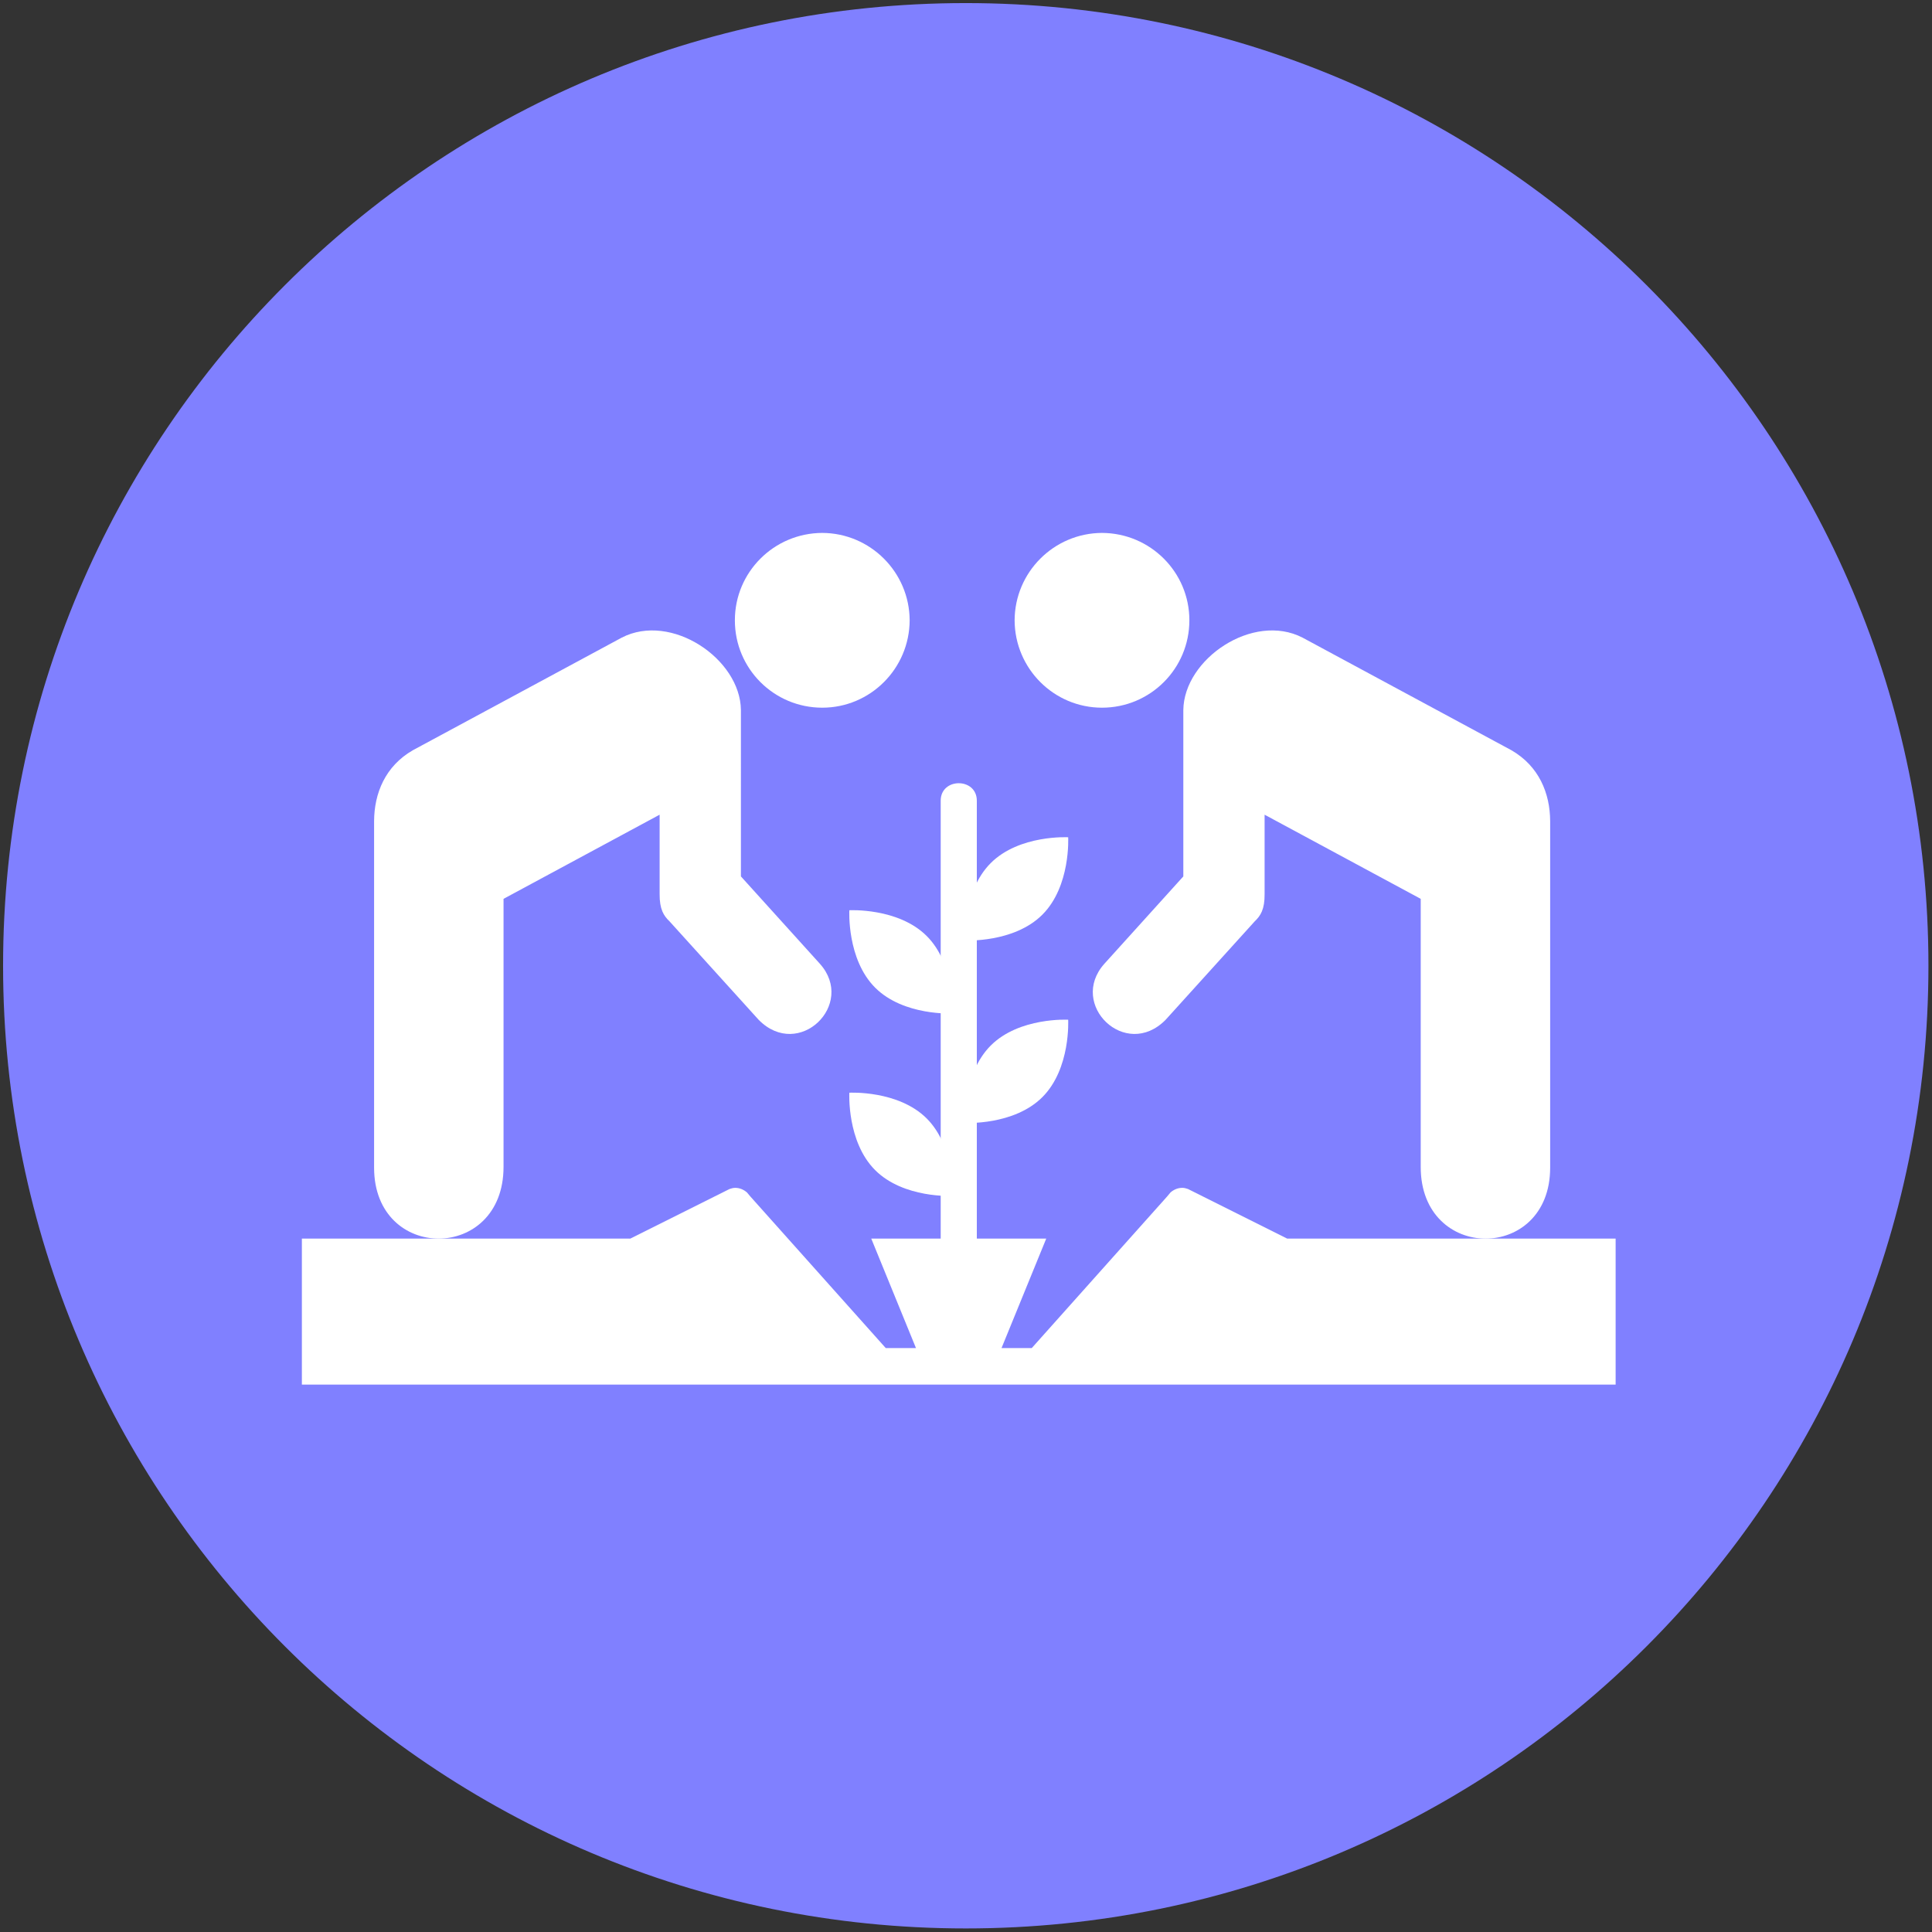<?xml version="1.0" encoding="UTF-8" standalone="no"?>
<svg
   xmlns:dc="http://purl.org/dc/elements/1.1/"
   xmlns:cc="http://creativecommons.org/ns#"
   xmlns:rdf="http://www.w3.org/1999/02/22-rdf-syntax-ns#"
   xmlns:svg="http://www.w3.org/2000/svg"
   xmlns="http://www.w3.org/2000/svg"
   xmlns:sodipodi="http://sodipodi.sourceforge.net/DTD/sodipodi-0.dtd"
   xmlns:inkscape="http://www.inkscape.org/namespaces/inkscape"
   version="1.1"
   id="CombinedIcon"
   x="0px"
   y="0px"
   width="32px"
   height="32px"
   viewBox="0 0 32 32"
   enable-background="new 0 0 100 100"
   xml:space="preserve"
   sodipodi:docname="kent_bostani.svg"
   inkscape:version="0.92.0 r"><rect x="0" y="0" width="32" height="32" fill="#333333" stroke="none"/><defs
     id="defs4772" /><sodipodi:namedview
     pagecolor="#ffffff"
     bordercolor="#666666"
     borderopacity="1"
     objecttolerance="10"
     gridtolerance="10"
     guidetolerance="10"
     inkscape:pageopacity="0"
     inkscape:pageshadow="2"
     inkscape:window-width="640"
     inkscape:window-height="480"
     id="namedview4770"
     showgrid="false"
     inkscape:zoom="7.375"
     inkscape:cx="16"
     inkscape:cy="16"
     inkscape:window-x="0"
     inkscape:window-y="29"
     inkscape:window-maximized="0"
     inkscape:current-layer="CombinedIcon" /><g
     id="gmarkerbase"
     transform="matrix(1.063,0,0,1.063,-1.012,-1.012)"><svg
       id="markerbase"
       x="0px"
       y="0px"
       width="32"
       height="32"
       viewBox="0 0 32 32"
       enable-background="new 0 0 32 32"
       xml:space="preserve"
       version="0.48.4 r9939"
       docname="community.svg"
       class="injected-svg"><defs
         id="defs17" /><sodipodi:namedview
         pagecolor="#ffffff"
         bordercolor="#666666"
         borderopacity="1"
         objecttolerance="10"
         gridtolerance="10"
         guidetolerance="10"
         pageopacity="0"
         pageshadow="2"
         window-width="640"
         window-height="480"
         id="namedview15"
         showgrid="false"
         zoom="7.375"
         cx="16"
         cy="16"
         window-x="488"
         window-y="115"
         window-maximized="0"
         current-layer="Layer_1" /><path
         d="M 16,1 C 24.284,1 31,7.716 31,16 31,24.284 24.284,31 16,31 7.716,31 1,24.284 1,16 1,7.716 7.716,1 16,1 Z"
         id="path3"
         inkscape:connector-curvature="0"
         style="fill:#8080ff" /></svg></g><g
     id="gmarkericon"
     transform="translate(5,5)"><g
       transform="scale(0.68)"
       id="g4766"><svg
         version="1.1"
         x="0px"
         y="0px"
         viewBox="0 0 100 64.827"
         enable-background="new 0 0 100 64.827"
         xml:space="preserve"
         id="svg4764"><path
           d="M39.609,13.303c3.662,0,6.637-2.975,6.654-6.65C46.246,2.988,43.271,0.014,39.609,0c-3.678,0.014-6.653,2.988-6.65,6.653  C32.956,10.329,35.931,13.303,39.609,13.303z"
           fill="#fff"
           id="path4744" /><path
           d="M15.35,48.254V27.853l11.881-6.405v6.049c-0.006,1.15,0.31,1.646,0.748,2.063l6.794,7.505c3.05,3.09,7.423-1.172,4.66-4.267  l-6.014-6.652V13.482c-0.042-3.895-5.306-7.453-9.069-5.513l-15.9,8.572c-2.104,1.21-2.945,3.28-2.953,5.405v26.379  C5.505,55.523,15.353,55.525,15.35,48.254z"
           fill="#fff"
           id="path4746" /><path
           d="M60.903,13.303c3.68,0,6.653-2.975,6.651-6.65C67.557,2.988,64.583,0.014,60.903,0c-3.66,0.014-6.637,2.988-6.651,6.653  C54.267,10.329,57.243,13.303,60.903,13.303z"
           fill="#fff"
           id="path4748" /><path
           d="M67.093,26.146l-6.012,6.652c-2.763,3.095,1.608,7.357,4.66,4.267l6.793-7.505c0.44-0.417,0.756-0.913,0.746-2.063v-6.049  l11.883,6.405v20.402c-0.004,7.271,9.847,7.269,9.853,0.07V21.946c-0.006-2.125-0.851-4.195-2.951-5.405l-15.9-8.572  c-3.764-1.94-9.025,1.618-9.071,5.513V26.146z"
           fill="#fff"
           id="path4750" /><path
           d="M75,53.715l-7.266-3.633l-0.284-0.142c-0.14-0.048-0.281-0.089-0.437-0.089c-0.343,0-0.646,0.138-0.889,0.344l-0.264,0.315  L55.556,62.048h-2.301l3.404-8.333h-5.433h-2.453H43.34l3.404,8.333h-2.3L34.139,50.511l-0.265-0.315  c-0.243-0.206-0.545-0.344-0.888-0.344c-0.155,0-0.297,0.041-0.437,0.089l-0.283,0.142L25,53.715H0v11.111h50h50V53.715H75z"
           fill="#fff"
           id="path4752" /><path
           d="M48.625,20.382c0,11.111,0,22.222,0,33.333c0,1.772,2.75,1.772,2.75,0c0-11.111,0-22.223,0-33.333  C51.375,18.609,48.625,18.609,48.625,20.382L48.625,20.382z"
           fill="#fff"
           id="path4754" /><path
           d="M47.564,44.574c-2.167-2.169-5.892-1.964-5.892-1.964s-0.205,3.724,1.964,5.892c2.17,2.17,5.892,1.964,5.892,1.964  S49.734,46.742,47.564,44.574z"
           fill="#fff"
           id="path4756" /><path
           d="M47.564,30.685c-2.167-2.169-5.892-1.964-5.892-1.964s-0.205,3.724,1.964,5.892c2.17,2.17,5.892,1.964,5.892,1.964  S49.734,32.854,47.564,30.685z"
           fill="#fff"
           id="path4758" /><path
           d="M52.436,39.018c2.168-2.169,5.893-1.964,5.893-1.964s0.205,3.725-1.964,5.892c-2.171,2.17-5.892,1.964-5.892,1.964  S50.266,41.187,52.436,39.018z"
           fill="#fff"
           id="path4760" /><path
           d="M52.436,25.129c2.168-2.169,5.893-1.964,5.893-1.964s0.205,3.725-1.964,5.892c-2.171,2.17-5.892,1.964-5.892,1.964  S50.266,27.298,52.436,25.129z"
           fill="#fff"
           id="path4762" /></svg></g></g></svg>